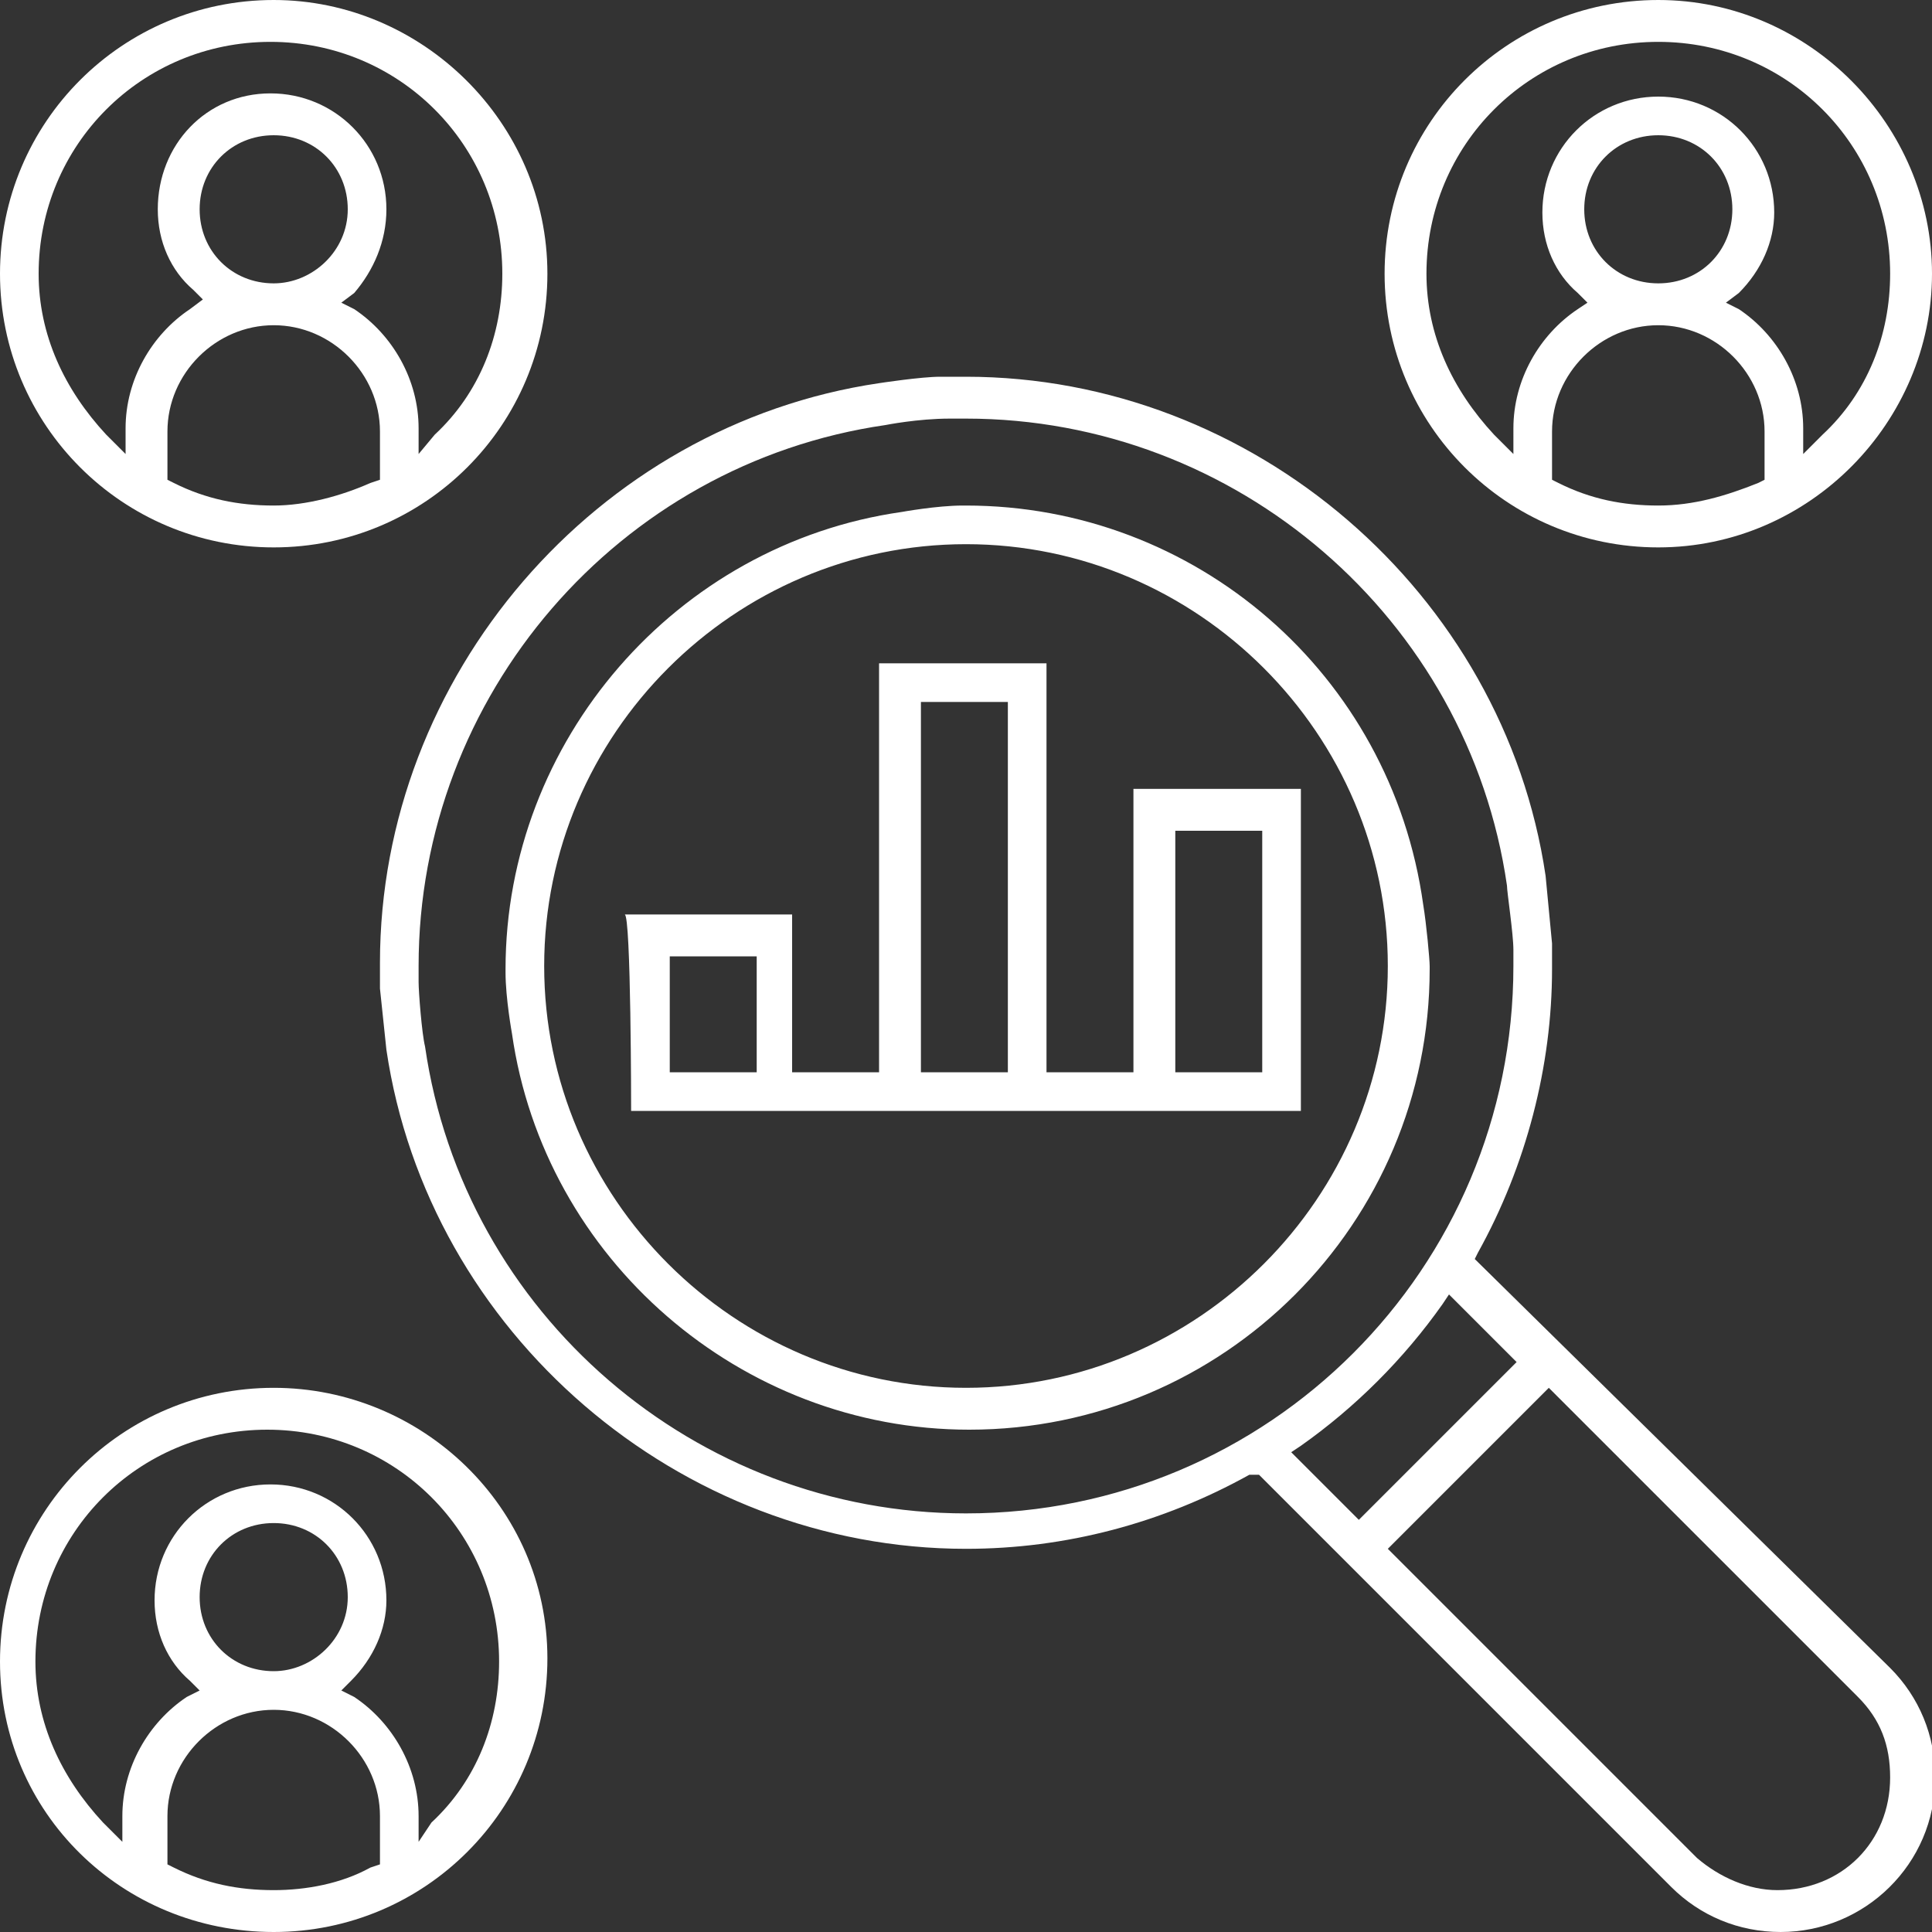<?xml version="1.0" encoding="utf-8"?>
<!-- Generator: Adobe Illustrator 21.1.0, SVG Export Plug-In . SVG Version: 6.00 Build 0)  -->
<svg version="1.1" id="レイヤー_1" xmlns="http://www.w3.org/2000/svg" xmlns:xlink="http://www.w3.org/1999/xlink" x="0px"
	 y="0px" width="60px" height="60px" viewBox="0 0 60 60" style="enable-background:new 0 0 60 60;" xml:space="preserve">
<rect x="0" y="0" width="60" height="60" fill="#333333" stroke="none"/>
<style type="text/css">
	.st0{fill:#FFFFFF;}
</style>
<g>
	<g>
		<path class="st0" d="M39.1,45.8l12.8,12.8c0.9,0.9,2.1,1.4,3.4,1.4c2.6,0,4.8-2.1,4.8-4.8c0-1.3-0.5-2.5-1.4-3.4L45.8,39.1
			l0.1-0.2c1.5-2.7,2.3-5.8,2.3-8.8c0-0.2,0-0.3,0-0.5l0-0.3L48,27.2c-1.3-8.8-9.1-15.5-18-15.5c-0.2,0-0.3,0-0.5,0l-0.3,0
			c-0.6,0-1.9,0.2-1.9,0.2c-8.8,1.3-15.5,9.1-15.5,18c0,0.2,0,0.3,0,0.5l0,0.3l0.2,1.9c1.3,8.8,9.1,15.5,18,15.5
			c3.1,0,6.1-0.8,8.8-2.3L39.1,45.8z M55.2,58.7c-0.9,0-1.8-0.4-2.5-1l-9.6-9.6l5-5l9.6,9.6c0.7,0.7,1,1.5,1,2.5
			C58.7,57.2,57.2,58.7,55.2,58.7z M42.2,47.2l-2.1-2.1l0.3-0.2c1.7-1.2,3.2-2.7,4.4-4.4l0.2-0.3l2.1,2.1L42.2,47.2z M30,47
			c-8.4,0-15.6-6.2-16.8-14.5c-0.1-0.4-0.2-1.7-0.2-2l0-0.2c0-0.1,0-0.2,0-0.3c0-8.4,6.2-15.6,14.5-16.8c0,0,1-0.2,2-0.2l0.2,0
			c0.1,0,0.2,0,0.3,0c8.4,0,15.6,6.2,16.8,14.5c0,0.2,0.2,1.5,0.2,2l0,0.2c0,0.1,0,0.2,0,0.3C47,39.4,39.4,47,30,47z M30,15.7
			l-0.1,0c-0.8,0-1.9,0.2-1.9,0.2c-7,1-12.3,7.1-12.3,14.2l0,0.1c0,0.8,0.2,1.9,0.2,1.9l0,0c1,7,7.1,12.3,14.2,12.3
			c7.9,0,14.3-6.4,14.3-14.3l0-0.1c0-0.2-0.1-1.3-0.2-1.9C43.2,20.9,37.1,15.7,30,15.7z M30,43.1c-7.2,0-13.1-5.9-13.1-13.1
			c0-7.2,5.9-13.1,13.1-13.1S43.1,22.8,43.1,30C43.1,37.2,37.2,43.1,30,43.1z"/>
	</g>
	<g>
		<path class="st0" d="M51.5,0c-4.7,0-8.5,3.8-8.5,8.5s3.8,8.5,8.5,8.5S60,13.1,60,8.5S56.2,0,51.5,0z M51.5,15.7
			c-1.1,0-2.1-0.2-3.1-0.7l-0.2-0.1v-1.5c0-1.8,1.5-3.3,3.3-3.3s3.3,1.5,3.3,3.3v1.5L54.6,15C53.6,15.4,52.6,15.7,51.5,15.7z
			 M47,14.1l-0.6-0.6c-1.3-1.4-2.1-3.1-2.1-5c0-4,3.2-7.2,7.2-7.2s7.2,3.2,7.2,7.2c0,1.9-0.7,3.7-2.1,5l-0.6,0.6l0-0.8
			c0-1.5-0.8-2.9-2-3.7l-0.4-0.2L54,9.1c0.7-0.7,1.1-1.6,1.1-2.5c0-2-1.6-3.6-3.6-3.6c-2,0-3.6,1.6-3.6,3.6c0,1,0.4,1.9,1.1,2.5
			l0.3,0.3L49,9.6c-1.2,0.8-2,2.2-2,3.7L47,14.1z M51.5,8.8c-1.3,0-2.3-1-2.3-2.3s1-2.3,2.3-2.3c1.3,0,2.3,1,2.3,2.3
			S52.8,8.8,51.5,8.8z"/>
	</g>
	<g>
		<path class="st0" d="M8.5,0C3.8,0,0,3.8,0,8.5s3.8,8.5,8.5,8.5s8.5-3.8,8.5-8.5S13.1,0,8.5,0z M8.5,15.7c-1.1,0-2.1-0.2-3.1-0.7
			l-0.2-0.1v-1.5c0-1.8,1.5-3.3,3.3-3.3s3.3,1.5,3.3,3.3v1.5L11.5,15C10.6,15.4,9.5,15.7,8.5,15.7z M13,14.1l0-0.8
			c0-1.5-0.8-2.9-2-3.7l-0.4-0.2L11,9.1C11.6,8.4,12,7.5,12,6.5c0-2-1.6-3.6-3.6-3.6S4.9,4.5,4.9,6.5c0,1,0.4,1.9,1.1,2.5l0.3,0.3
			L5.9,9.6c-1.2,0.8-2,2.2-2,3.7l0,0.8l-0.6-0.6c-1.3-1.4-2.1-3.1-2.1-5c0-4,3.2-7.2,7.2-7.2s7.2,3.2,7.2,7.2c0,1.9-0.7,3.7-2.1,5
			L13,14.1z M8.5,8.8c-1.3,0-2.3-1-2.3-2.3s1-2.3,2.3-2.3s2.3,1,2.3,2.3S9.7,8.8,8.5,8.8z"/>
	</g>
	<g>
		<path class="st0" d="M8.5,43.1c-4.7,0-8.5,3.8-8.5,8.5S3.8,60,8.5,60s8.5-3.8,8.5-8.5S13.1,43.1,8.5,43.1z M8.5,58.7
			c-1.1,0-2.1-0.2-3.1-0.7l-0.2-0.1v-1.5c0-1.8,1.5-3.3,3.3-3.3s3.3,1.5,3.3,3.3v1.5L11.5,58C10.6,58.5,9.5,58.7,8.5,58.7z M13,57.2
			l0-0.8c0-1.5-0.8-2.9-2-3.7l-0.4-0.2l0.3-0.3c0.7-0.7,1.1-1.6,1.1-2.5c0-2-1.6-3.6-3.6-3.6s-3.6,1.6-3.6,3.6c0,1,0.4,1.9,1.1,2.5
			l0.3,0.3l-0.4,0.2c-1.2,0.8-2,2.2-2,3.7l0,0.8l-0.6-0.6c-1.3-1.4-2.1-3.1-2.1-5c0-4,3.2-7.2,7.2-7.2s7.2,3.2,7.2,7.2
			c0,1.9-0.7,3.7-2.1,5L13,57.2z M8.5,51.9c-1.3,0-2.3-1-2.3-2.3s1-2.3,2.3-2.3s2.3,1,2.3,2.3S9.7,51.9,8.5,51.9z"/>
	</g>
	<g>
		<path class="st0" d="M19.6,34.5h20.8V24.5h-5.2v8.8h-2.7V20.6h-5.2v12.7h-2.7v-4.9h-5.2C19.6,28.4,19.6,34.5,19.6,34.5z
			 M39.2,33.3h-2.7v-7.5h2.7V33.3z M31.3,33.3h-2.7V21.8h2.7V33.3z M23.5,33.3h-2.7v-3.6h2.7V33.3z"/>
	</g>
</g>
</svg>

